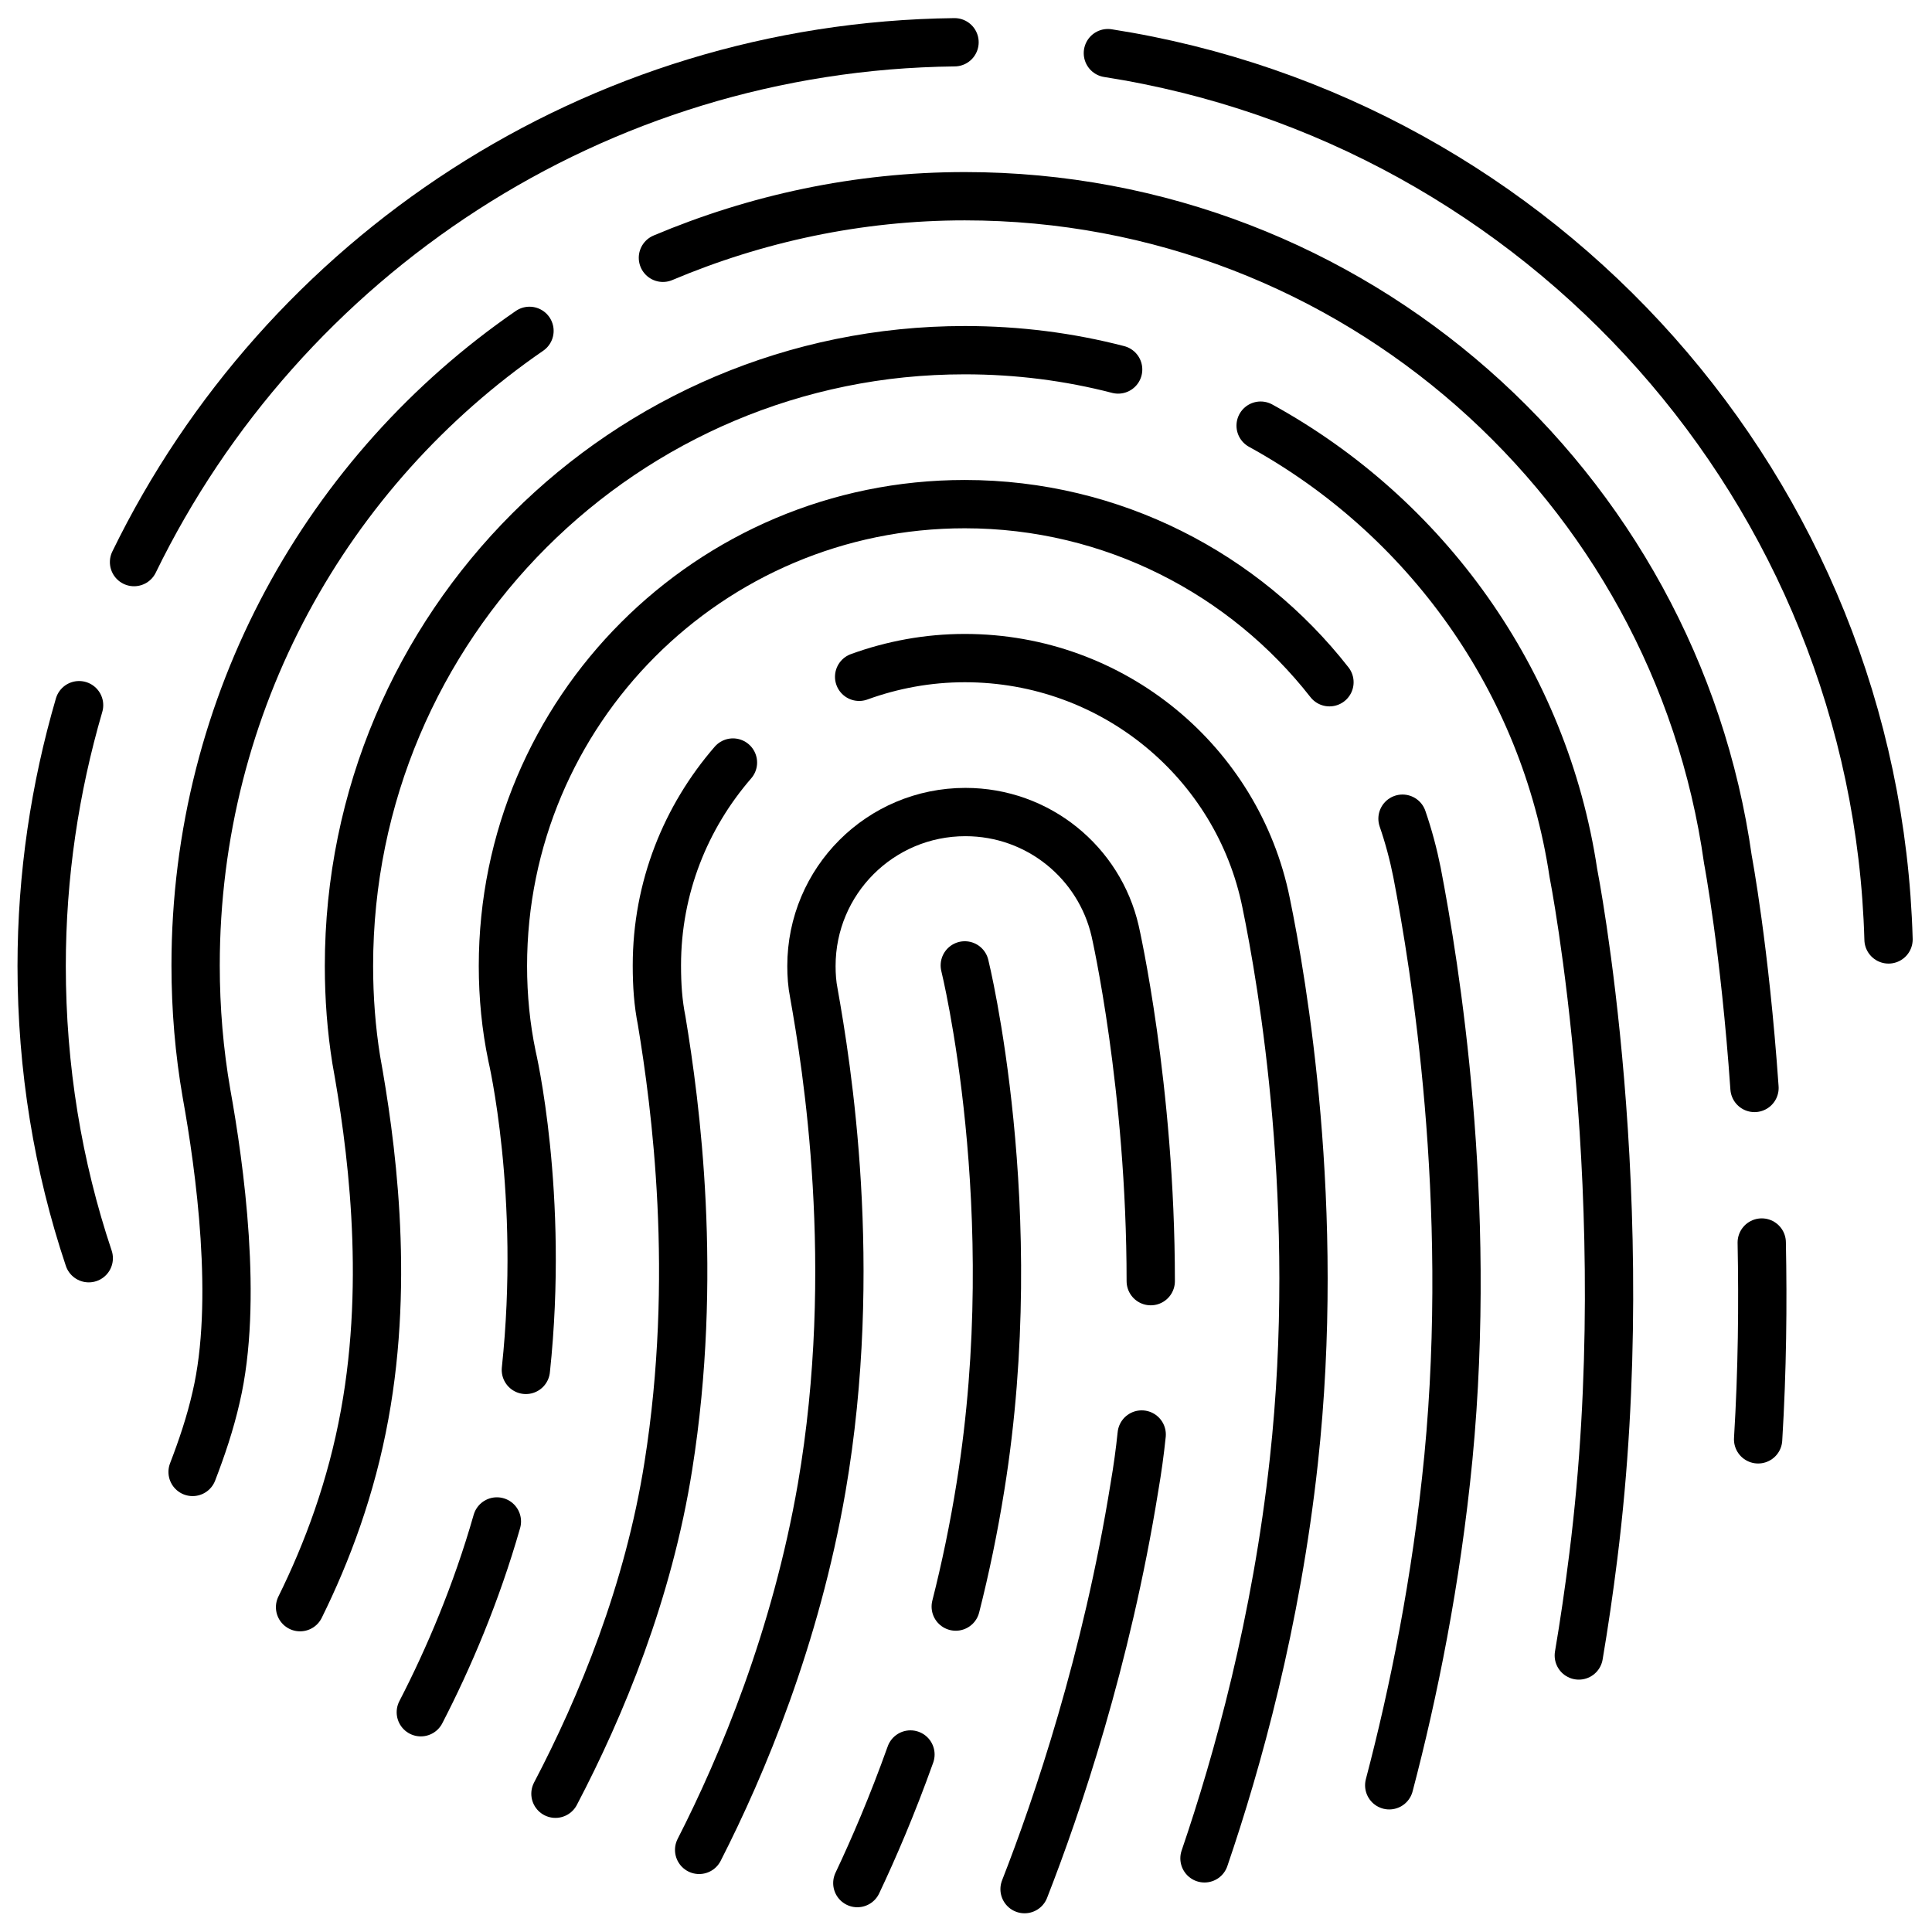 <?xml version="1.0" encoding="utf-8"?>
<!-- Generator: Adobe Illustrator 24.0.1, SVG Export Plug-In . SVG Version: 6.00 Build 0)  -->
<svg version="1.1" id="Layer_1" xmlns="http://www.w3.org/2000/svg" xmlns:xlink="http://www.w3.org/1999/xlink" x="0px" y="0px"
	 viewBox="0 0 320 320" style="enable-background:new 0 0 320 320;" xml:space="preserve">
<style type="text/css">
	.st0{fill:none;stroke:#000000;stroke-width:8;stroke-linecap:round;stroke-miterlimit:10;}
</style>
<g id="Large">
	<g>
		<path class="st0" d="M13.1,116.8c-4,13.7-6.2,28.2-6.2,43.2c0,16.9,2.7,33.2,7.8,48.4"/>
		<path class="st0" d="M158.1,7C98.4,7.7,46.8,42.6,22.2,93.1"/>
		<path class="st0" d="M312.8,155.6C310.7,81.2,255.3,20,183.5,8.8"/>
		<path class="st0" d="M150.8,290.6c-3,8.4-6.1,15.6-8.8,21.3"/>
		<path class="st0" d="M159.8,159.9c0,0,10,40.4,2.6,86.3c-1.1,6.9-2.5,13.6-4.1,19.9"/>
		<path class="st0" d="M189.1,237.6c-0.3,2.9-0.7,5.8-1.2,8.7c-4.6,28.6-12.8,52.8-18.2,66.6"/>
		<path class="st0" d="M115.8,306.4c7.2-14.1,16-35.2,20.3-60c6.3-36.6,0.8-70.1-1.3-81.9c-0.3-1.5-0.4-3-0.4-4.5
			c0-14.1,11.4-25.5,25.5-25.5c12.1,0,22.2,8.4,24.8,19.7c0,0,5.9,25.8,5.9,58"/>
		<path class="st0" d="M291.8,205.8c0.2,10.2,0.1,21.1-0.6,32.6"/>
		<path class="st0" d="M109.8,42.7c15.4-6.5,32.3-10.2,50-10.2c64.4,0,117.7,48,126.4,109.9c0,0,2.8,14.8,4.4,37.8"/>
		<path class="st0" d="M31.9,243.8c1.5-3.9,2.9-8,3.9-12.4c3.7-15.8,0.6-38.1-1.6-50.3c-1.2-6.9-1.8-14-1.8-21.2
			c0-43.6,21.9-82.1,55.3-105.1"/>
		<path class="st0" d="M185.2,61.2c-8.1-2.1-16.6-3.2-25.4-3.2c-56.3,0-102,45.6-102,102c0,5.3,0.4,10.5,1.2,15.5
			c2.4,13.3,5.6,35.9,1.4,58.8c-2.2,12.1-6.2,22.8-10.7,31.9"/>
		<path class="st0" d="M261.5,274.2c0.9-5.3,1.7-10.8,2.4-16.4c7.4-58.9-3.3-113.2-3.3-113.2c-4.8-32-24.5-59.1-51.8-74.1"/>
		<path class="st0" d="M232.3,135.6c1,2.9,1.8,5.9,2.4,8.9c3,15.6,9.3,54.2,5.2,96.9c-2,20.5-5.8,39.1-9.8,54.3"/>
		<path class="st0" d="M87.1,226.9c3.1-29.1-2.3-52-2.3-52c-1-4.8-1.5-9.8-1.5-14.9c0-42.2,34.2-76.5,76.5-76.5
			c24.5,0,46.4,11.6,60.4,29.5"/>
		<path class="st0" d="M69.7,283.6c4.6-8.9,9.2-19.7,12.6-31.6"/>
		<path class="st0" d="M142.3,112.1c5.5-2,11.4-3.1,17.5-3.1c24.6,0,45.2,17.3,49.9,40.5c2.7,13.1,9.2,50.6,4.6,92.5
			c-2.9,26.6-9.3,49.7-14.8,65.8"/>
		<path class="st0" d="M92,297.1c7.6-14.5,15.4-33.4,18.7-54.3c5-31.5,1.2-59.8-1.1-73.7c-0.6-3-0.8-5.9-0.8-9.2
			c0-12.9,4.8-24.6,12.6-33.6"/>
	</g>
</g>
</svg>
